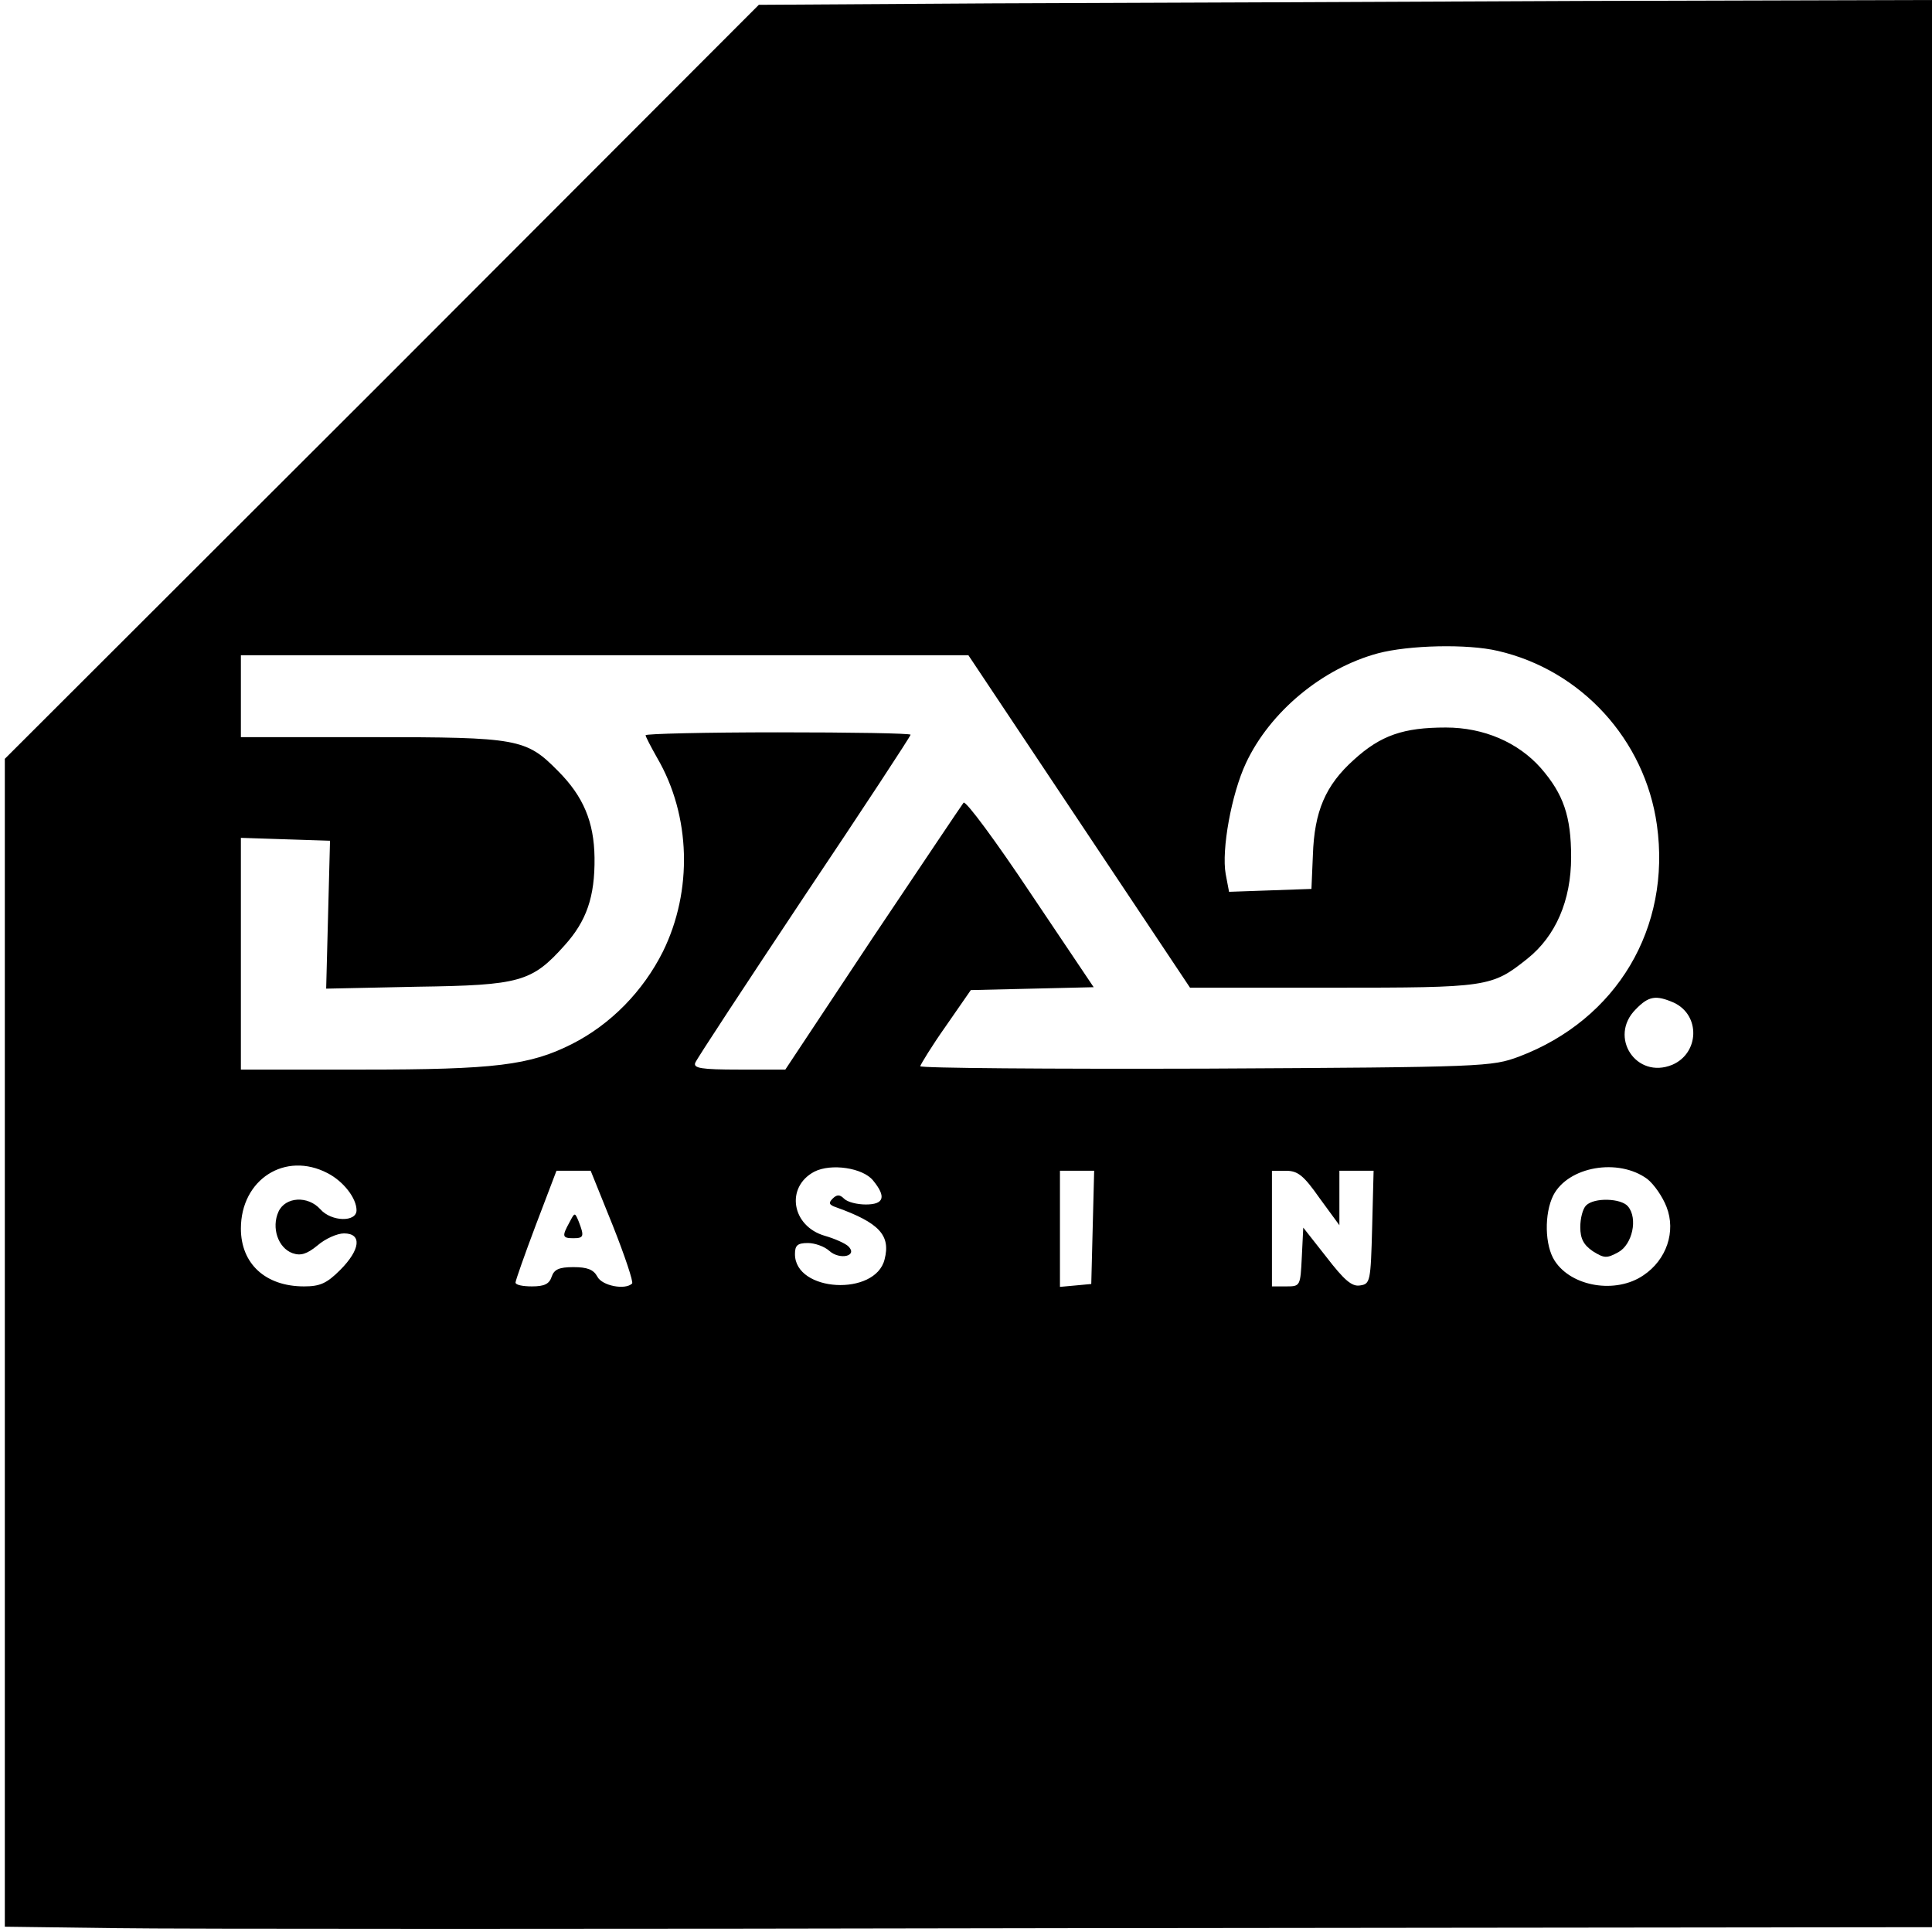 <?xml version="1.0" standalone="no"?>
<!DOCTYPE svg PUBLIC "-//W3C//DTD SVG 20010904//EN"
 "http://www.w3.org/TR/2001/REC-SVG-20010904/DTD/svg10.dtd">
<svg version="1.0" xmlns="http://www.w3.org/2000/svg"
 width="401pt" height="401pt" viewBox="0 0 401 401"
 preserveAspectRatio="xMidYMid meet">
<g transform="translate(0,401) scale(0.1,-0.1)"
fill="#000000" stroke="none">
<path d="M2060 4003 l-485 -3 -782 -783 -783 -782 0 -1212 0 -1212 228 -3
c125 -2 1025 -2 2000 0 l1772 2 0 2000 0 2000 -732 -2 c-403 -2 -951 -4 -1218
-5z m1049 -1344 c173 -40 305 -184 330 -361 30 -214 -83 -404 -286 -481 -57
-21 -69 -22 -650 -25 -326 -1 -593 1 -593 5 1 4 24 42 53 83 l52 75 128 3 127
3 -131 195 c-72 108 -134 192 -139 188 -4 -5 -89 -132 -189 -281 l-181 -273
-96 0 c-79 0 -95 3 -91 14 3 8 105 163 226 345 122 182 221 333 221 336 0 3
-124 5 -275 5 -151 0 -275 -3 -275 -6 0 -3 11 -24 24 -47 70 -120 74 -276 12
-402 -41 -82 -108 -151 -189 -192 -87 -44 -160 -53 -434 -53 l-253 0 0 240 0
241 92 -3 93 -3 -4 -153 -4 -154 189 4 c214 3 238 10 306 86 45 50 63 100 62
182 -1 74 -23 127 -76 180 -66 67 -83 70 -385 70 l-273 0 0 85 0 85 755 0 755
0 230 -345 230 -345 295 0 c323 0 331 1 405 60 59 47 91 121 91 211 0 85 -16
131 -63 185 -47 53 -118 84 -197 84 -88 0 -135 -16 -191 -67 -59 -53 -82 -107
-85 -198 l-3 -70 -85 -3 -86 -3 -7 37 c-9 50 12 166 42 230 50 107 159 197
274 228 64 17 186 20 249 5z m365 -730 c56 -26 53 -105 -3 -129 -75 -31 -133
58 -76 115 27 28 42 30 79 14z m-2794 -354 c33 -17 60 -52 60 -77 0 -25 -52
-24 -75 2 -26 29 -73 26 -87 -5 -15 -33 -1 -75 29 -86 17 -6 30 -2 52 16 16
14 41 25 55 25 38 0 34 -34 -8 -76 -28 -28 -42 -34 -75 -34 -80 0 -131 47
-131 120 0 102 92 161 180 115z m1132 -15 c28 -34 23 -50 -15 -50 -18 0 -38 5
-45 12 -9 9 -15 9 -24 0 -9 -9 -7 -13 8 -18 89 -32 113 -58 100 -108 -19 -77
-186 -68 -186 11 0 18 5 23 27 23 14 0 34 -7 44 -16 22 -20 60 -11 40 9 -6 6
-28 16 -49 22 -69 20 -82 101 -22 133 35 18 101 8 122 -18z m1607 3 c14 -11
32 -37 40 -58 20 -51 0 -110 -48 -142 -57 -39 -149 -24 -184 30 -21 32 -22 98
-3 136 31 60 135 78 195 34z m-2147 -97 c25 -63 43 -117 40 -120 -14 -14 -62
-5 -72 14 -8 15 -21 20 -50 20 -30 0 -40 -5 -45 -20 -5 -15 -15 -20 -41 -20
-19 0 -34 3 -34 8 0 4 19 58 42 119 l43 113 36 0 35 0 46 -114z m996 -3 l-3
-118 -32 -3 -33 -3 0 120 0 121 35 0 36 0 -3 -117z m471 60 l41 -56 0 56 0 57
35 0 36 0 -3 -117 c-3 -113 -4 -118 -25 -121 -17 -3 -33 11 -70 59 l-48 61 -3
-61 c-3 -60 -3 -61 -32 -61 l-30 0 0 120 0 120 29 0 c25 0 37 -10 70 -57z"/>
<path d="M3292 1508 c-7 -7 -12 -27 -12 -45 0 -24 7 -37 26 -50 24 -15 29 -15
53 -2 29 16 41 70 20 95 -14 17 -70 19 -87 2z"/>
<path d="M1182 1473 c-16 -29 -15 -33 8 -33 22 0 23 4 11 35 -8 19 -8 19 -19
-2z"/>
</g>
</svg>
